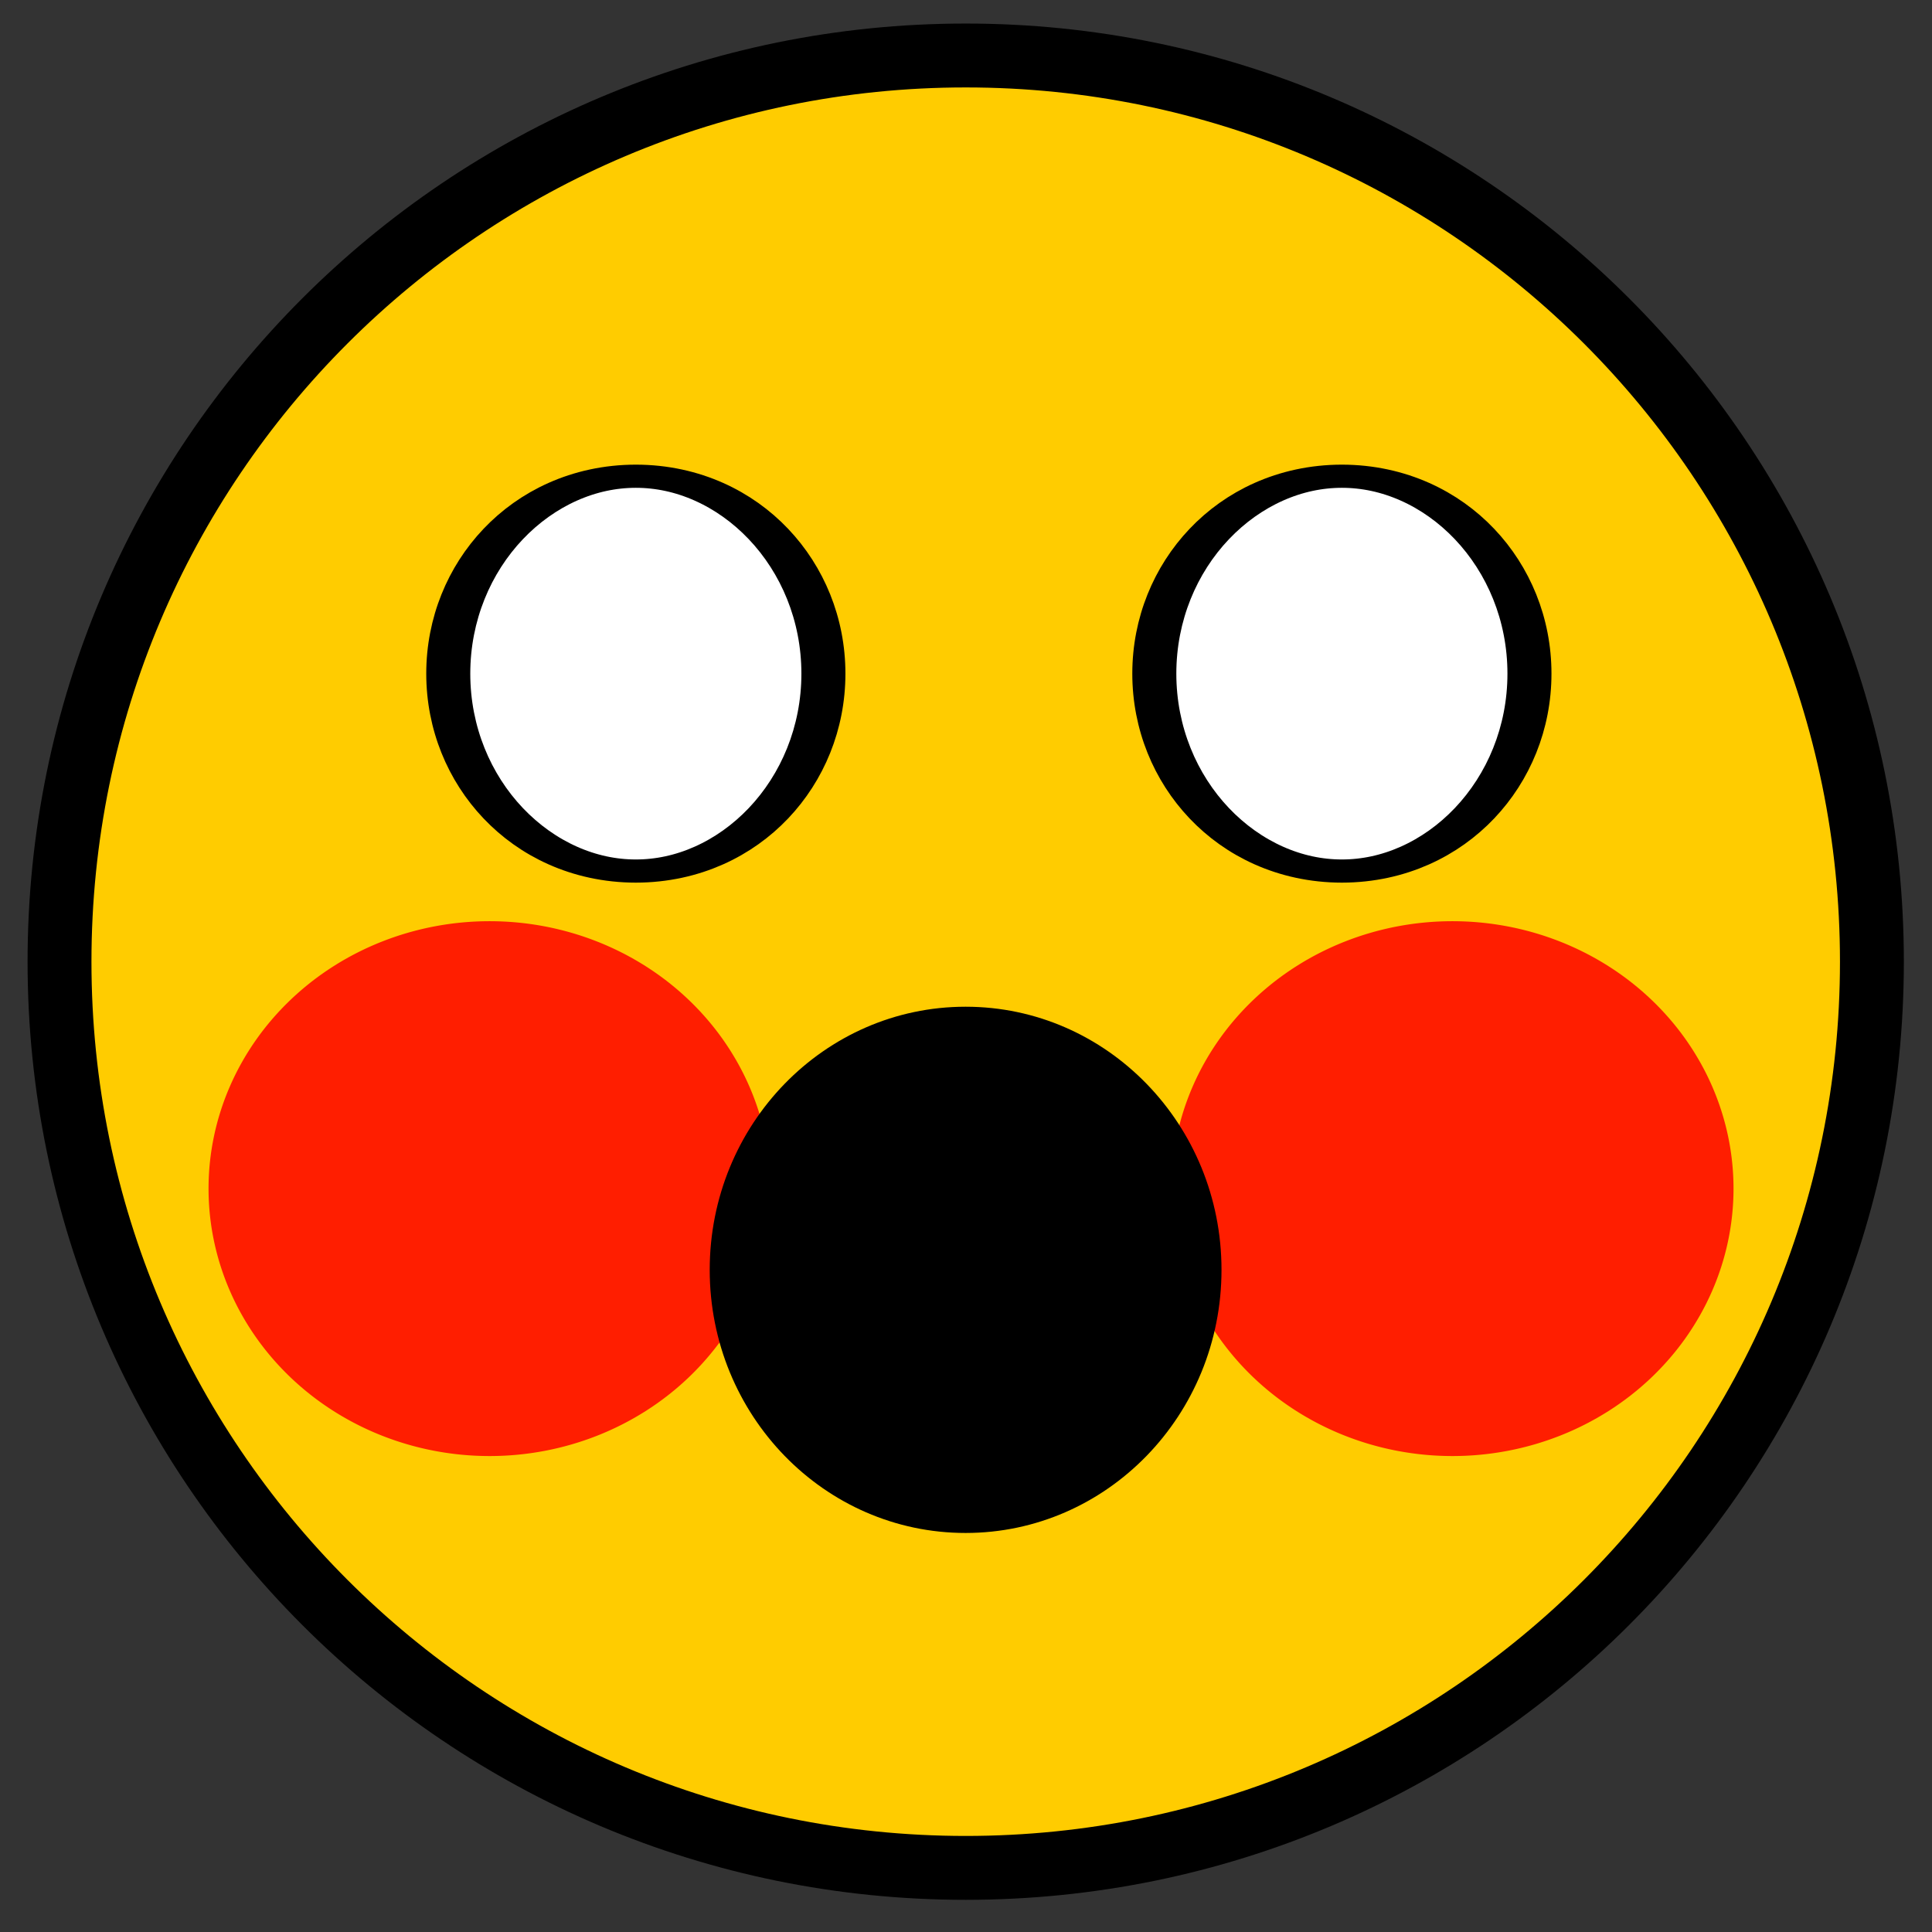 <?xml version="1.0" encoding="UTF-8" standalone="no"?>
<!-- Created with Inkscape (http://www.inkscape.org/) -->

<svg
   xmlns:dc="http://purl.org/dc/elements/1.1/"
   xmlns:cc="http://creativecommons.org/ns#"
   xmlns:rdf="http://www.w3.org/1999/02/22-rdf-syntax-ns#"
   xmlns:svg="http://www.w3.org/2000/svg"
   xmlns="http://www.w3.org/2000/svg"
   xmlns:xlink="http://www.w3.org/1999/xlink"
   xmlns:sodipodi="http://sodipodi.sourceforge.net/DTD/sodipodi-0.dtd"
   xmlns:inkscape="http://www.inkscape.org/namespaces/inkscape"
   width="30.223"
   height="30.223"
   id="svg2"
   version="1.1"
   inkscape:version="0.48.5 r10040"
   sodipodi:docname="flushed.svg">
  <rect width="100%" height="100%" fill="#333333" stroke="none"/>
  <defs
     id="defs4">
    <linearGradient
       id="linearGradient3181">
      <stop
         style="stop-color:#ff2000;stop-opacity:1;"
         offset="0"
         id="stop3183" />
      <stop
         style="stop-color:#ffcc00;stop-opacity:1;"
         offset="1"
         id="stop3185" />
    </linearGradient>
    <linearGradient
       inkscape:collect="always"
       xlink:href="#linearGradient3131"
       id="linearGradient3137"
       x1="18.418"
       y1="245.67"
       x2="18.418"
       y2="219.336"
       gradientUnits="userSpaceOnUse" />
    <linearGradient
       id="linearGradient3131">
      <stop
         style="stop-color:#ffcc00;stop-opacity:1;"
         offset="0"
         id="stop3133" />
      <stop
         style="stop-color:#0063f6;stop-opacity:1;"
         offset="1"
         id="stop3135" />
    </linearGradient>
    <radialGradient
       inkscape:collect="always"
       xlink:href="#linearGradient3181-4"
       id="radialGradient3831"
       cx="16.042"
       cy="21.34"
       fx="16.042"
       fy="21.34"
       r="4.375"
       gradientTransform="matrix(1,0,0,1.182,0,-3.88)"
       gradientUnits="userSpaceOnUse" />
    <linearGradient
       id="linearGradient3181-4">
      <stop
         style="stop-color:#ff2000;stop-opacity:1;"
         offset="0"
         id="stop3183-5" />
      <stop
         id="stop3833"
         offset="0.5"
         style="stop-color:#ff2d00;stop-opacity:1;" />
      <stop
         style="stop-color:#ffcc00;stop-opacity:1;"
         offset="1"
         id="stop3185-8" />
    </linearGradient>
    <radialGradient
       r="4.375"
       fy="21.34"
       fx="16.042"
       cy="21.34"
       cx="16.042"
       gradientTransform="matrix(1,0,0,1.182,0,-3.88)"
       gradientUnits="userSpaceOnUse"
       id="radialGradient3888"
       xlink:href="#linearGradient3181-4"
       inkscape:collect="always" />
    <radialGradient
       inkscape:collect="always"
       xlink:href="#linearGradient3181-1"
       id="radialGradient3831-1"
       cx="16.042"
       cy="21.34"
       fx="16.042"
       fy="21.34"
       r="4.375"
       gradientTransform="matrix(1,0,0,1.182,0,-3.88)"
       gradientUnits="userSpaceOnUse" />
    <linearGradient
       id="linearGradient3181-1">
      <stop
         style="stop-color:#ff2000;stop-opacity:1;"
         offset="0"
         id="stop3183-2" />
      <stop
         id="stop3833-8"
         offset="0.5"
         style="stop-color:#ff2d00;stop-opacity:1;" />
      <stop
         style="stop-color:#ffcc00;stop-opacity:1;"
         offset="1"
         id="stop3185-9" />
    </linearGradient>
    <radialGradient
       r="4.375"
       fy="21.34"
       fx="16.042"
       cy="21.34"
       cx="16.042"
       gradientTransform="matrix(1,0,0,1.182,0,-3.88)"
       gradientUnits="userSpaceOnUse"
       id="radialGradient3888-0-9"
       xlink:href="#linearGradient3181-1-4"
       inkscape:collect="always" />
    <linearGradient
       id="linearGradient3181-1-4">
      <stop
         style="stop-color:#ff2000;stop-opacity:1;"
         offset="0"
         id="stop3183-2-6" />
      <stop
         id="stop3833-8-3"
         offset="0.5"
         style="stop-color:#ff2d00;stop-opacity:1;" />
      <stop
         style="stop-color:#ffcc00;stop-opacity:1;"
         offset="1"
         id="stop3185-9-8" />
    </linearGradient>
  </defs>
  <sodipodi:namedview
     id="base"
     pagecolor="#ffffff"
     bordercolor="#666666"
     borderopacity="1.0"
     inkscape:pageopacity="0.0"
     inkscape:pageshadow="2"
     inkscape:zoom="16"
     inkscape:cx="11.677115"
     inkscape:cy="11.497805"
     inkscape:document-units="px"
     inkscape:current-layer="g4927"
     showgrid="false"
     fit-margin-top="0"
     fit-margin-left="0"
     fit-margin-right="0"
     fit-margin-bottom="0"
     inkscape:window-width="1680"
     inkscape:window-height="1011"
     inkscape:window-x="0"
     inkscape:window-y="20"
     inkscape:window-maximized="1" />
  <g
     inkscape:label="stunned"
     inkscape:groupmode="layer"
     id="g4927"
     transform="translate(-5.218,-1016.921)"
     style="display:inline">
    <path
       sodipodi:type="arc"
       style="fill:#ffcc00;fill-opacity:1;stroke:#000000;stroke-width:1.128;stroke-linecap:butt;stroke-linejoin:bevel;stroke-miterlimit:4;stroke-opacity:1;stroke-dasharray:none;stroke-dashoffset:0"
       id="path4929"
       sodipodi:cx="16"
       sodipodi:cy="240"
       sodipodi:rx="16"
       sodipodi:ry="16"
       d="m 32,240 c 0,8.837 -7.163,16 -16,16 -8.837,0 -16,-7.163 -16,-16 0,-8.837 7.163,-16 16,-16 8.837,0 16,7.163 16,16 z"
       transform="matrix(0.886,0,0,0.886,6.149,819.325)" />
    <path
       sodipodi:type="arc"
       style="fill:#ff1e00;fill-opacity:1;stroke:none;display:inline"
       id="path4937-1-2"
       sodipodi:cx="16.042484"
       sodipodi:cy="21.340311"
       sodipodi:rx="4.3752232"
       sodipodi:ry="5.1707187"
       d="m 20.418,21.34 a 4.375,5.171 0 1 1 -8.75,0 4.375,5.171 0 1 1 8.75,0 z"
       transform="matrix(1.005,0,0,0.809,11.816,1018.251)" />
    <path
       sodipodi:type="arc"
       style="fill:#ffffff;fill-opacity:1;stroke:#000000;stroke-width:0.461;stroke-miterlimit:4;stroke-opacity:1;stroke-dasharray:none;display:inline"
       id="path3781-26-2"
       sodipodi:cx="12.142858"
       sodipodi:cy="238.5"
       sodipodi:rx="1.9642857"
       sodipodi:ry="3.9285715"
       d="m 14.107,238.5 c 0,2.17 -0.879,3.929 -1.964,3.929 -1.085,0 -1.964,-1.759 -1.964,-3.929 0,-2.17 0.879,-3.929 1.964,-3.929 1.085,0 1.964,1.759 1.964,3.929 z"
       transform="matrix(1.494,0,0,0.786,-2.977,839.998)" />
    <path
       sodipodi:type="arc"
       style="fill:#ffffff;fill-opacity:1;stroke:#000000;stroke-width:0.461;stroke-miterlimit:4;stroke-opacity:1;stroke-dasharray:none;display:inline"
       id="path3781-5-29-6"
       sodipodi:cx="12.142858"
       sodipodi:cy="238.5"
       sodipodi:rx="1.9642857"
       sodipodi:ry="3.9285715"
       d="m 14.107,238.5 c 0,2.17 -0.879,3.929 -1.964,3.929 -1.085,0 -1.964,-1.759 -1.964,-3.929 0,-2.17 0.879,-3.929 1.964,-3.929 1.085,0 1.964,1.759 1.964,3.929 z"
       transform="matrix(1.494,0,0,0.786,8.068,839.998)" />
    <path
       sodipodi:type="arc"
       style="fill:#ff1e00;fill-opacity:1;stroke:none;display:inline"
       id="path4937-1-2-5"
       sodipodi:cx="16.042484"
       sodipodi:cy="21.340311"
       sodipodi:rx="4.3752232"
       sodipodi:ry="5.1707187"
       d="m 20.418,21.34 a 4.375,5.171 0 1 1 -8.75,0 4.375,5.171 0 1 1 8.75,0 z"
       transform="matrix(1.005,0,0,0.809,-3.246,1018.251)" />
    <path
       sodipodi:type="arc"
       style="fill:#000000;fill-opacity:1;stroke:none"
       id="path4937"
       sodipodi:cx="16.042484"
       sodipodi:cy="21.340311"
       sodipodi:rx="4.3752232"
       sodipodi:ry="5.1707187"
       d="m 20.418,21.34 c 0,2.856 -1.959,5.171 -4.375,5.171 -2.416,0 -4.375,-2.315 -4.375,-5.171 0,-2.856 1.959,-5.171 4.375,-5.171 2.416,0 4.375,2.315 4.375,5.171 z"
       transform="matrix(0.915,0,0,0.796,5.644,1019.799)" />
  </g>
</svg>
